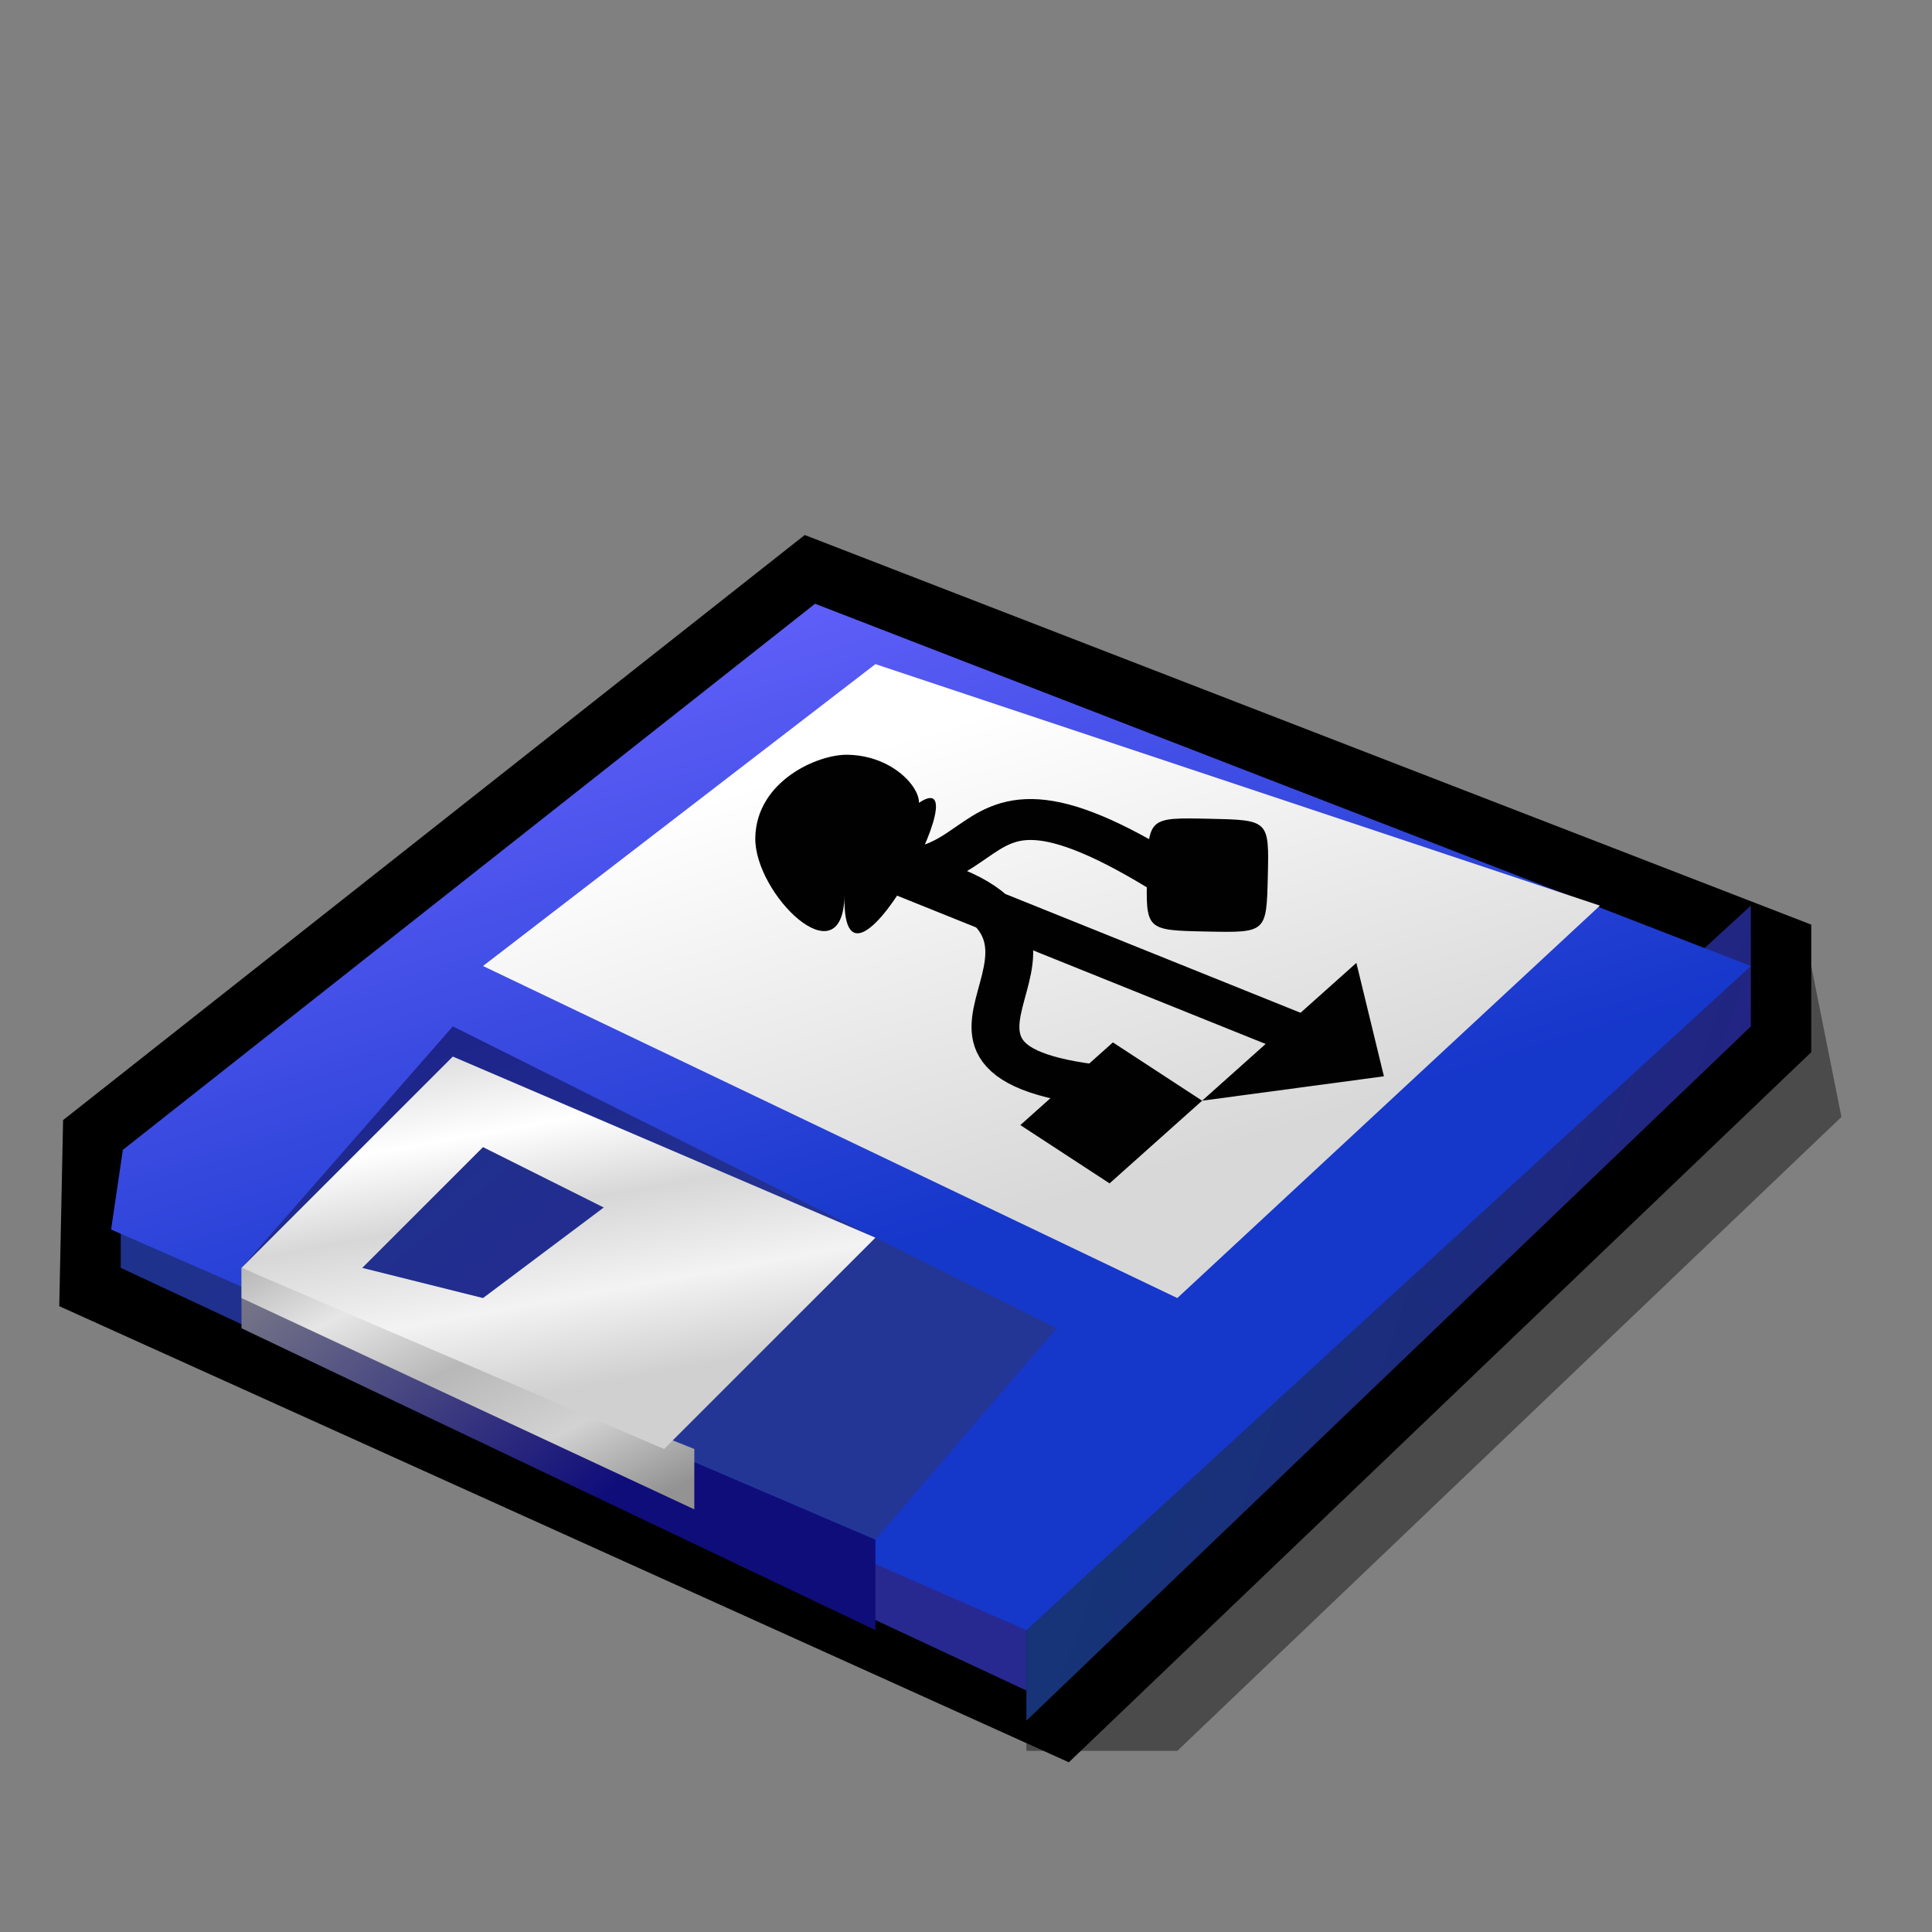 <?xml version="1.0" encoding="UTF-8" standalone="yes"?>
<svg version="1.1" width="64" height="64" color-interpolation="linearRGB"
     xmlns:svg="http://www.w3.org/2000/svg" xmlns="http://www.w3.org/2000/svg">
 <rect width="100%" height="100%" fill="#808080" stroke="none"/>
 <g>
  <path style="fill:#010000; fill-opacity:0.416"
        d="M36 58V32H62L63 37L41 58H36z"
        transform="matrix(1,0,0,1,-2,0)"
  />
  <path style="fill:none; stroke:#010000; stroke-width:4"
        d="M37 56L60 34V32L29 20L6.07 38.09L5.99 41.99L37 56z"
        transform="matrix(1,0,0,1,-2,0)"
  />
  <linearGradient id="gradient0" gradientUnits="userSpaceOnUse" x1="31.49" y1="22.05" x2="41.16" y2="33.73">
   <stop offset="0" stop-color="#1e318d"/>
   <stop offset="1" stop-color="#272991"/>
  </linearGradient>
  <path style="fill:url(#gradient0)"
        d="M36 56L6 42V39L36 52V56z"
        transform="matrix(1,0,0,1,-2,0)"
  />
  <linearGradient id="gradient1" gradientUnits="userSpaceOnUse" x1="51.94" y1="12.14" x2="67.04" y2="17.45">
   <stop offset="0" stop-color="#163477"/>
   <stop offset="1" stop-color="#232384"/>
  </linearGradient>
  <path style="fill:url(#gradient1)"
        d="M36 57L60 34V30L36 52V57z"
        transform="matrix(1,0,0,1,-2,0)"
  />
  <linearGradient id="gradient2" gradientUnits="userSpaceOnUse" x1="1.77" y1="50.6" x2="-4.4" y2="30.35">
   <stop offset="0.007" stop-color="#1537ca"/>
   <stop offset="0.996" stop-color="#5e5ef8"/>
  </linearGradient>
  <path style="fill:url(#gradient2)"
        d="M36 54L60 32L29 20L6.07 38.09L5.68 40.73L36 54z"
        transform="matrix(1,0,0,1,-2,0)"
  />
  <linearGradient id="gradient3" gradientUnits="userSpaceOnUse" x1="31.49" y1="22.05" x2="41.16" y2="33.73">
   <stop offset="0" stop-color="#8a8a8a"/>
   <stop offset="1" stop-color="#0f0d7a"/>
  </linearGradient>
  <path style="fill:url(#gradient3)"
        d="M10 44L31 54V51L10 42V44z"
        transform="matrix(1,0,0,1,-2,0)"
  />
  <linearGradient id="gradient4" gradientUnits="userSpaceOnUse" x1="1.77" y1="50.6" x2="-4.4" y2="30.35">
   <stop offset="0" stop-color="#243695"/>
   <stop offset="0.996" stop-color="#171480"/>
  </linearGradient>
  <path style="fill:url(#gradient4)"
        d="M17 34L37 44L31 51L10 42L17 34z"
        transform="matrix(1,0,0,1,-2,0)"
  />
  <linearGradient id="gradient5" gradientUnits="userSpaceOnUse" x1="55.03" y1="19.13" x2="60.91" y2="30.67">
   <stop offset="0" stop-color="#b8b8b8"/>
   <stop offset="0.22" stop-color="#e6e6e6"/>
   <stop offset="0.47" stop-color="#b8b8b8"/>
   <stop offset="0.742" stop-color="#d2d2d2"/>
   <stop offset="1" stop-color="#939393"/>
  </linearGradient>
  <path style="fill:url(#gradient5)"
        d="M10 43L25 50V48L10 42V43z"
        transform="matrix(1,0,0,1,-2,0)"
  />
  <linearGradient id="gradient6" gradientUnits="userSpaceOnUse" x1="41.71" y1="30.67" x2="43.75" y2="41.96">
   <stop offset="0" stop-color="#e1e1e1"/>
   <stop offset="0.223" stop-color="#ffffff"/>
   <stop offset="0.462" stop-color="#d7d7d7"/>
   <stop offset="0.731" stop-color="#f3f3f3"/>
   <stop offset="0.992" stop-color="#d0d0d0"/>
  </linearGradient>
  <path style="fill:url(#gradient6)"
        d="M31 41L24 48L10 42L17 35L31 41z"
        transform="matrix(1,0,0,1,-2,0)"
  />
  <linearGradient id="gradient7" gradientUnits="userSpaceOnUse" x1="90.9" y1="6.07" x2="95.71" y2="21.54">
   <stop offset="0" stop-color="#ffffff"/>
   <stop offset="1" stop-color="#d8d8d8"/>
  </linearGradient>
  <path style="fill:url(#gradient7)"
        d="M31 22L55 30L41 43L18 32L31 22z"
        transform="matrix(1,0,0,1,-2,0)"
  />
  <linearGradient id="gradient8" gradientUnits="userSpaceOnUse" x1="36.13" y1="-2.1" x2="72.19" y2="25.98">
   <stop offset="1" stop-color="#010101"/>
   <stop offset="0" stop-color="#4a4a4a"/>
  </linearGradient>
  <path style="fill:none; stroke:url(#gradient8); stroke-width:1.5"
        d="M28 27L45 35
           M27 27C35 31 31 22 40 29
           M30 28C39 30 29 35 37 36"
        transform="matrix(1.057,0,0,0.904,-2.569,3.429)"
  />
  <linearGradient id="gradient9" gradientUnits="userSpaceOnUse" x1="36.13" y1="-2.1" x2="72.19" y2="25.98">
   <stop offset="1" stop-color="#010101"/>
   <stop offset="0" stop-color="#4a4a4a"/>
  </linearGradient>
  <path style="fill:url(#gradient9)"
        d="M25 27C25 25 27 24 28 24C30 24 31 26 30 26C33 23 28 34 28 29C28 32 25 29 25 27z
           M38 28C38 26 38 26 40 26C42 26 42 26 42 28C42 30 42 30 40 30C38 30 38 30 38 28z
           M37 34L34 37L37 39L40 36L37 34z
           M46 35L45 31L40 36L46 35z"
        transform="matrix(1,0.021,-0.022,0.934,0.614,1.998)"
  />
  <linearGradient id="gradient10" gradientUnits="userSpaceOnUse" x1="31.49" y1="22.05" x2="41.16" y2="33.73">
   <stop offset="0" stop-color="#1e318d"/>
   <stop offset="1" stop-color="#272991"/>
  </linearGradient>
  <path style="fill:url(#gradient10)"
        d="M18 43L22 40L18 38L14 42L18 43z"
        transform="matrix(1,0,0,1,-2,0)"
  />
 </g>
</svg>
